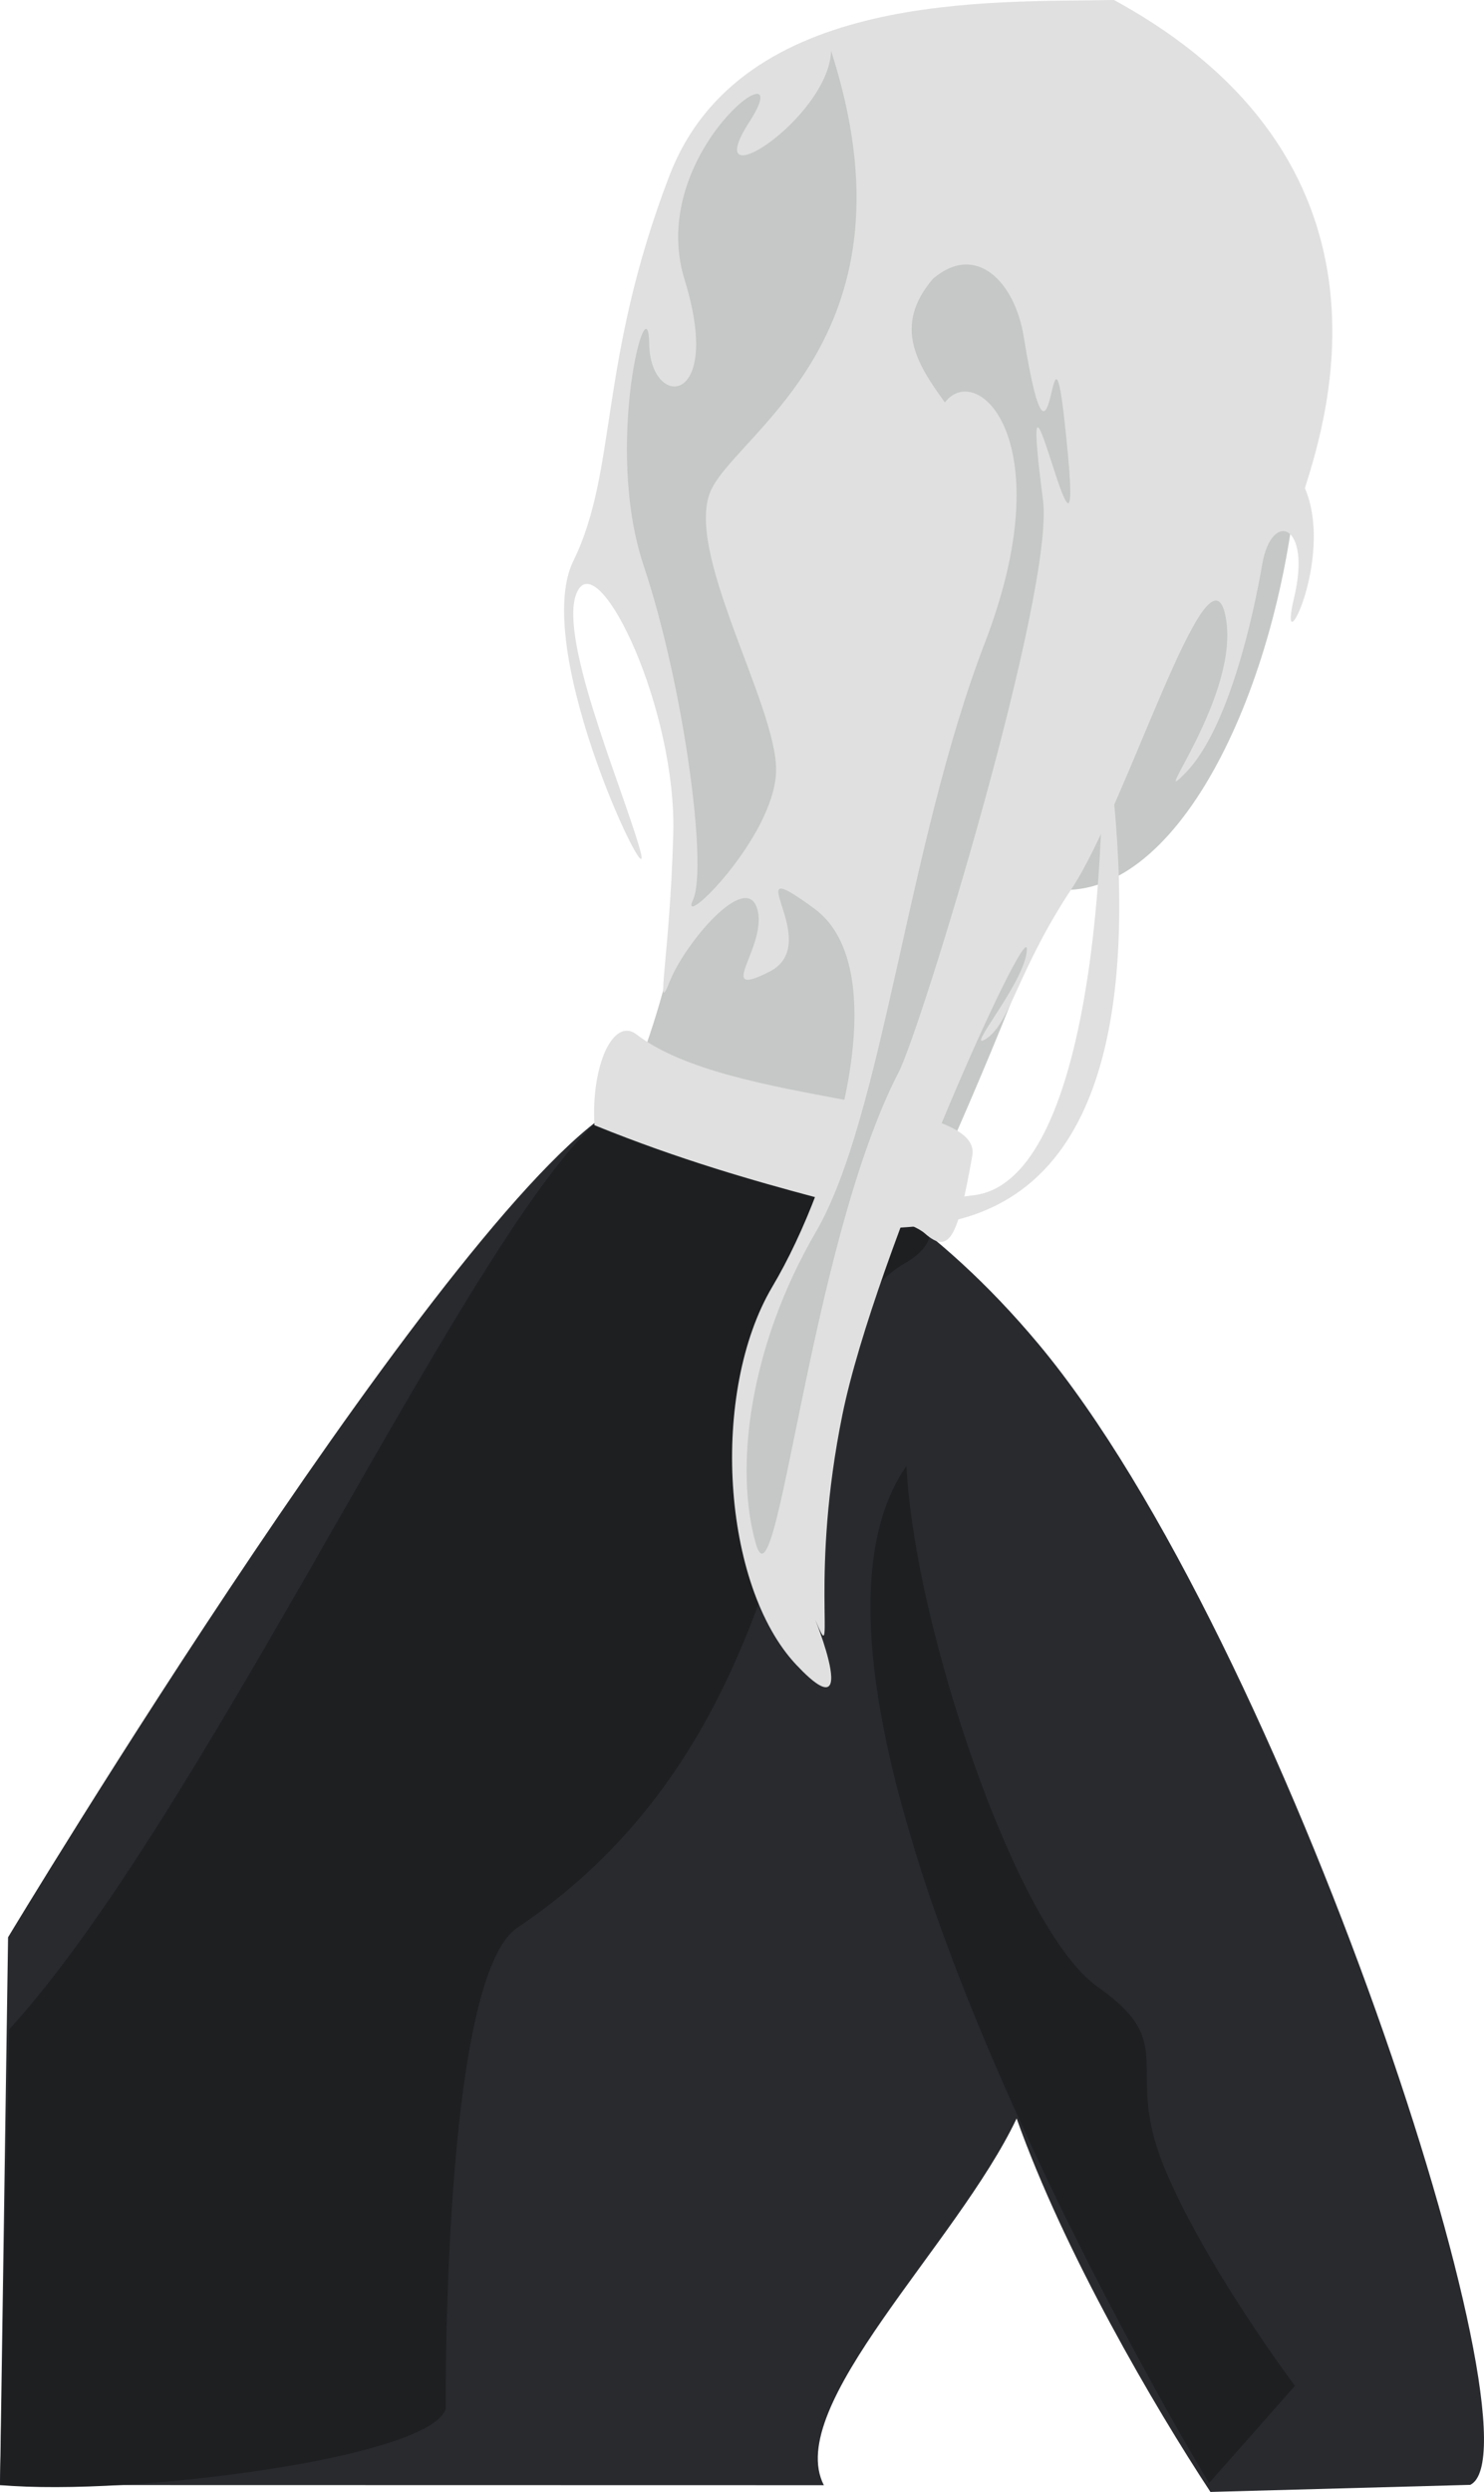 <?xml version="1.0" encoding="UTF-8" standalone="no"?>
<svg
   xmlns:dc="http://purl.org/dc/elements/1.1/"
   xmlns:cc="http://creativecommons.org/ns#"
   xmlns:rdf="http://www.w3.org/1999/02/22-rdf-syntax-ns#"
   xmlns:svg="http://www.w3.org/2000/svg"
   xmlns="http://www.w3.org/2000/svg"
   xmlns:sodipodi="http://sodipodi.sourceforge.net/DTD/sodipodi-0.dtd"
   xmlns:inkscape="http://www.inkscape.org/namespaces/inkscape"
   width="124.331mm"
   height="208.673mm"
   viewBox="0 0 124.331 208.673"
   version="1.1"
   id="svg2844"
   inkscape:version="1.0.2 (e86c870879, 2021-01-15)"
   sodipodi:docname="snake-leaning-in-on-leaner-2.svg">
  <defs
     id="defs2838">
    <inkscape:path-effect
       effect="bspline"
       id="path-effect4789"
       is_visible="true"
       lpeversion="1"
       weight="33.333"
       steps="2"
       helper_size="0"
       apply_no_weight="true"
       apply_with_weight="true"
       only_selected="false" />
    <inkscape:path-effect
       effect="bspline"
       id="path-effect4785"
       is_visible="true"
       lpeversion="1"
       weight="33.333"
       steps="2"
       helper_size="0"
       apply_no_weight="true"
       apply_with_weight="true"
       only_selected="false" />
    <inkscape:path-effect
       effect="bspline"
       id="path-effect4777"
       is_visible="true"
       lpeversion="1"
       weight="33.333"
       steps="2"
       helper_size="0"
       apply_no_weight="true"
       apply_with_weight="true"
       only_selected="false" />
    <inkscape:path-effect
       effect="bspline"
       id="path-effect4773"
       is_visible="true"
       lpeversion="1"
       weight="33.333"
       steps="2"
       helper_size="0"
       apply_no_weight="true"
       apply_with_weight="true"
       only_selected="false" />
    <inkscape:path-effect
       effect="bspline"
       id="path-effect4769"
       is_visible="true"
       lpeversion="1"
       weight="33.333"
       steps="2"
       helper_size="0"
       apply_no_weight="true"
       apply_with_weight="true"
       only_selected="false" />
    <inkscape:path-effect
       effect="bspline"
       id="path-effect4761"
       is_visible="true"
       lpeversion="1"
       weight="33.333"
       steps="2"
       helper_size="0"
       apply_no_weight="true"
       apply_with_weight="true"
       only_selected="false" />
    <pattern
       id="Voronoi8505"
       width="68.616"
       height="49.662"
       patternUnits="userSpaceOnUse"
       patternTransform="translate(36.575, 116.132)">
      <path
         d="M 15.067,0.000 15.091,0.450 M 41.762,0.000 44.915,2.527 M 44.915,2.527 47.906,0.000 M 49.437,2.107 49.839,0.000 M 22.401,0.000 24.379,2.059 M 58.549,1.539 58.650,0.000 M 58.313,2.498 58.549,1.539 M 52.637,0.000 53.426,4.064 M 58.549,1.539 62.969,4.709 M 62.190,0.000 62.969,4.709 M 20.542,3.382 22.380,0.000 M 53.426,4.064 56.632,4.327 M 56.632,4.327 58.313,2.498 M 31.428,2.417 32.081,0.000 M 13.377,4.395 15.091,0.450 M 20.542,3.382 23.404,6.046 M 23.404,6.046 24.379,2.059 M 13.377,4.395 14.251,5.089 M 49.437,2.107 50.631,5.317 M 14.251,5.089 16.574,5.428 M 24.379,2.059 27.346,4.677 M 27.346,4.677 31.428,2.417 M 50.631,5.317 52.211,5.705 M 52.211,5.705 53.426,4.064 M 58.313,2.498 60.363,6.121 M 60.363,6.121 63.514,5.572 M 62.969,4.709 63.514,5.572 M 40.964,5.389 41.044,0.000 M 16.574,5.428 18.760,4.927 M 15.091,0.450 18.760,4.927 M 18.760,4.927 18.887,4.950 M 18.887,4.950 20.542,3.382 M 56.414,6.501 56.632,4.327 M 44.915,2.527 45.535,5.357 M 45.535,5.357 49.437,2.107 M 27.142,5.362 27.346,4.677 M 31.428,2.417 33.167,5.590 M 23.404,6.046 24.021,6.874 M 7.702,3.748 7.859,0.000 M 7.702,3.748 9.313,4.685 M 9.313,4.685 13.377,4.395 M 24.021,6.874 24.139,6.908 M 24.139,6.908 27.142,5.362 M 59.831,7.323 60.363,6.121 M 13.938,7.958 14.251,5.089 M 40.964,5.389 43.354,6.377 M 56.414,6.501 59.029,7.679 M 59.029,7.679 59.831,7.323 M 63.514,5.572 65.026,6.086 M 65.026,6.086 67.464,5.176 M 65.036,0.000 67.464,5.176 M 52.211,5.705 53.044,7.461 M 43.354,6.377 45.353,6.232 M 45.353,6.232 45.535,5.357 M 13.938,7.958 15.593,8.619 M 15.593,8.619 16.574,5.428 M 36.987,0.000 37.679,6.727 M 37.679,6.727 40.964,5.389 M 53.044,7.461 54.744,8.158 M 54.744,8.158 56.414,6.501 M 29.642,8.734 33.167,5.590 M 15.593,8.619 15.973,9.160 M 45.353,6.232 46.637,7.563 M 46.637,7.563 46.988,7.728 M 46.988,7.728 50.631,5.317 M 18.887,4.950 19.785,8.276 M 19.785,8.276 24.021,6.874 M 27.142,5.362 28.339,8.725 M 28.339,8.725 29.642,8.734 M 46.988,7.728 47.480,8.431 M 3.927,6.588 7.702,3.748 M 19.733,8.646 19.785,8.276 M 19.733,8.646 24.436,9.939 M 24.139,6.908 24.436,9.939 M 50.455,9.886 53.044,7.461 M 9.313,4.685 11.385,9.452 M 11.385,9.452 13.938,7.958 M 3.927,6.588 4.115,7.938 M 47.480,8.431 49.583,9.891 M 49.583,9.891 50.455,9.886 M 36.503,8.036 37.679,6.727 M 15.973,9.160 19.349,9.456 M 19.349,9.456 19.733,8.646 M 33.167,5.590 36.234,8.105 M 36.234,8.105 36.503,8.036 M 41.525,10.490 43.354,6.377 M 36.503,8.036 39.441,10.276 M 39.441,10.276 41.525,10.490 M 63.031,10.027 65.026,6.086 M 54.744,8.158 55.495,10.270 M 53.952,11.318 55.495,10.270 M 59.831,7.323 62.649,10.392 M 62.649,10.392 63.031,10.027 M 50.455,9.886 52.311,11.613 M 52.311,11.613 53.952,11.318 M 52.245,11.852 52.311,11.613 M 27.205,10.701 28.339,8.725 M 29.642,8.734 32.710,10.957 M 4.115,7.938 10.263,11.062 M 10.263,11.062 11.276,10.645 M 11.276,10.645 11.385,9.452 M 32.710,10.957 34.867,10.360 M 34.867,10.360 36.234,8.105 M 62.430,11.005 62.649,10.392 M 34.867,10.360 35.012,10.907 M 55.495,10.270 57.553,11.369 M 57.553,11.369 59.029,7.679 M 61.849,11.547 62.430,11.005 M 41.525,10.490 43.111,12.002 M 43.111,12.002 46.637,7.563 M 48.943,13.084 49.583,9.891 M 57.553,11.369 57.895,11.849 M 24.436,9.939 25.537,11.682 M 25.537,11.682 27.205,10.701 M 27.205,10.701 30.894,12.945 M 30.894,12.945 32.710,10.957 M 46.070,13.195 47.480,8.431 M 46.070,13.195 46.904,13.496 M 46.904,13.496 48.943,13.084 M 57.895,11.849 59.578,12.551 M 59.578,12.551 61.849,11.547 M 39.141,13.857 39.441,10.276 M 39.141,13.857 43.411,13.019 M 43.111,12.002 43.411,13.019 M 11.276,10.645 13.713,12.660 M 13.713,12.660 15.973,9.160 M 3.579,12.040 4.115,7.938 M 61.849,11.547 63.358,14.807 M 52.245,11.852 54.321,14.451 M 53.952,11.318 54.321,14.451 M 54.321,14.451 54.327,14.479 M 25.041,12.756 25.537,11.682 M 24.981,12.809 25.041,12.756 M 62.430,11.005 66.603,13.783 M 54.327,14.479 55.572,14.664 M 55.572,14.664 57.895,11.849 M 22.482,13.470 24.981,12.809 M 43.411,13.019 43.870,13.615 M 43.870,13.615 46.070,13.195 M 19.349,9.456 19.595,12.984 M 19.595,12.984 19.613,13.002 M 19.613,13.002 22.482,13.470 M 35.012,10.907 38.521,14.673 M 38.521,14.673 39.141,13.857 M 13.713,12.660 14.192,13.565 M 14.192,13.565 19.595,12.984 M 46.904,13.496 47.562,15.918 M 46.339,16.355 47.562,15.918 M 59.578,12.551 59.830,14.990 M 59.830,14.990 63.358,14.807 M 48.943,13.084 51.036,14.948 M 51.036,14.948 52.245,11.852 M 13.984,14.246 14.192,13.565 M 24.981,12.809 25.575,16.275 M 63.358,14.807 64.251,15.843 M 64.251,15.843 65.073,15.801 M 65.073,15.801 66.603,13.783 M 30.711,15.296 30.894,12.945 M 46.339,16.355 46.521,17.627 M 45.106,17.498 46.521,17.627 M 43.547,15.729 43.870,13.615 M 43.547,15.729 46.339,16.355 M 66.603,13.783 68.616,13.012 M 63.031,10.027 68.616,10.887 M 25.041,12.756 29.994,15.750 M 29.994,15.750 30.711,15.296 M 51.036,14.948 51.304,15.756 M 51.304,15.756 54.327,14.479 M 45.106,17.498 45.672,18.392 M 19.122,16.723 19.613,13.002 M 62.423,17.129 64.251,15.843 M 59.771,16.385 59.830,14.990 M 59.771,16.385 62.423,17.129 M 43.282,16.226 43.547,15.729 M 43.282,16.226 45.106,17.498 M 3.579,12.040 6.642,15.005 M 6.642,15.005 10.263,11.062 M 16.153,17.434 19.122,16.723 M 65.073,15.801 65.915,17.442 M 38.316,16.258 38.521,14.673 M 30.711,15.296 34.316,16.436 M 34.316,16.436 35.012,10.907 M 51.175,16.346 51.304,15.756 M 38.316,16.258 38.955,16.687 M 13.984,14.246 14.948,17.334 M 14.948,17.334 16.153,17.434 M 45.672,18.392 47.223,18.544 M 46.521,17.627 47.223,18.544 M 25.575,16.275 29.033,17.582 M 29.033,17.582 29.994,15.750 M 47.562,15.918 50.032,17.439 M 50.032,17.439 51.175,16.346 M 34.316,16.436 35.035,17.214 M 35.035,17.214 38.316,16.258 M 51.175,16.346 54.916,18.590 M 54.916,18.590 56.871,18.101 M 55.572,14.664 56.871,18.101 M 54.421,19.466 54.916,18.590 M 47.223,18.544 48.065,19.088 M 14.214,19.003 14.948,17.334 M 14.214,19.003 18.046,19.980 M 16.153,17.434 18.046,19.980 M 38.955,16.687 41.616,18.054 M 41.616,18.054 43.282,16.226 M 56.871,18.101 57.817,18.401 M 57.817,18.401 59.771,16.385 M 48.065,19.088 49.455,18.928 M 49.455,18.928 50.032,17.439 M 13.773,19.651 14.214,19.003 M 23.665,19.335 25.575,16.275 M 37.600,20.966 38.955,16.687 M 57.817,18.401 58.357,19.708 M 22.482,13.470 22.877,19.411 M 22.877,19.411 23.665,19.335 M 6.642,15.005 7.355,17.753 M 7.355,17.753 13.984,14.246 M 34.543,19.598 35.035,17.214 M 7.331,17.937 7.355,17.753 M 7.331,17.937 13.773,19.651 M 52.127,21.272 54.421,19.466 M 34.543,19.598 36.883,21.252 M 36.883,21.252 37.600,20.966 M 0.000,13.557 3.579,12.040 M 28.864,19.993 29.033,17.582 M 23.665,19.335 26.766,20.545 M 26.766,20.545 28.864,19.993 M 44.988,21.230 48.065,19.088 M 37.600,20.966 41.993,20.215 M 41.616,18.054 41.993,20.215 M 43.561,20.956 45.672,18.392 M 13.773,19.651 14.104,21.388 M 0.000,17.121 6.692,19.031 M 6.692,19.031 7.331,17.937 M 41.993,20.215 42.143,20.475 M 42.143,20.475 43.561,20.956 M 43.561,20.956 44.259,21.306 M 44.259,21.306 44.988,21.230 M 49.455,18.928 50.382,21.243 M 50.382,21.243 52.127,21.272 M 32.690,21.080 34.543,19.598 M 19.122,16.723 21.129,20.336 M 21.129,20.336 22.877,19.411 M 32.690,21.080 34.319,23.413 M 54.421,19.466 55.372,22.953 M 55.372,22.953 57.004,22.704 M 57.004,22.704 58.357,19.708 M 34.319,23.413 35.600,23.843 M 28.864,19.993 30.903,21.552 M 30.903,21.552 32.690,21.080 M 62.423,17.129 63.374,21.518 M 63.374,21.518 65.915,17.442 M 67.464,5.176 68.616,5.519 M 65.915,17.442 68.616,18.558 M 52.127,21.272 54.566,23.415 M 54.566,23.415 55.372,22.953 M 40.927,23.252 42.143,20.475 M 18.046,19.980 20.382,21.675 M 20.382,21.675 21.129,20.336 M 63.317,21.966 63.374,21.518 M 63.317,21.966 68.616,20.588 M 25.841,23.919 26.766,20.545 M 36.883,21.252 37.383,23.790 M 37.383,23.790 40.927,23.252 M 25.841,23.919 25.880,24.019 M 58.357,19.708 63.216,22.107 M 63.216,22.107 63.317,21.966 M 35.600,23.843 37.326,23.885 M 37.326,23.885 37.383,23.790 M 44.259,21.306 44.957,24.657 M 63.198,22.581 63.216,22.107 M 25.880,24.019 30.484,23.984 M 30.484,23.984 30.903,21.552 M 20.150,22.498 20.382,21.675 M 20.150,22.498 25.841,23.919 M 44.988,21.230 49.360,23.783 M 49.360,23.783 50.382,21.243 M 37.303,25.045 37.326,23.885 M 30.484,23.984 30.526,24.349 M 53.941,24.976 54.566,23.415 M 52.988,25.251 53.941,24.976 M 43.962,25.565 44.957,24.657 M 37.303,25.045 38.207,25.977 M 38.207,25.977 41.508,25.395 M 40.927,23.252 41.508,25.395 M 25.839,25.879 25.880,24.019 M 49.360,23.783 49.367,25.002 M 49.367,25.002 52.988,25.251 M 0.000,19.633 6.087,22.928 M 6.087,22.928 6.692,19.031 M 14.104,21.388 19.250,23.939 M 19.250,23.939 20.150,22.498 M 25.839,25.879 26.200,26.502 M 26.200,26.502 30.526,24.349 M 38.207,25.977 38.575,27.558 M 26.200,26.502 26.240,26.743 M 19.224,24.351 19.250,23.939 M 44.957,24.657 48.962,25.644 M 48.962,25.644 49.367,25.002 M 41.508,25.395 42.311,26.578 M 42.311,26.578 43.962,25.565 M 35.023,27.162 37.303,25.045 M 48.905,26.204 48.962,25.644 M 43.962,25.565 46.667,27.844 M 46.667,27.844 48.905,26.204 M 6.087,22.928 6.087,23.837 M 33.597,27.186 35.600,23.843 M 33.597,27.186 35.023,27.162 M 38.575,27.558 42.259,27.225 M 42.259,27.225 42.311,26.578 M 11.710,26.466 19.224,24.351 M 11.710,26.466 14.056,28.241 M 14.056,28.241 14.287,28.599 M 14.056,28.241 19.618,25.815 M 19.224,24.351 19.618,25.815 M 19.618,25.815 19.631,25.846 M 19.631,25.846 25.839,25.879 M 33.137,27.249 34.319,23.413 M 33.137,27.249 33.597,27.186 M 30.526,24.349 31.803,27.252 M 9.743,25.826 14.104,21.388 M 9.743,25.826 10.180,26.126 M 10.180,26.126 11.710,26.466 M 61.443,26.528 63.198,22.581 M 27.939,28.611 31.803,27.252 M 31.803,27.252 32.349,27.569 M 32.349,27.569 33.137,27.249 M 35.023,27.162 37.625,29.222 M 37.625,29.222 38.575,27.558 M 57.004,22.704 60.015,27.019 M 60.015,27.019 61.443,26.528 M 26.240,26.743 27.071,28.757 M 27.071,28.757 27.939,28.611 M 6.087,23.837 6.713,25.346 M 6.713,25.346 9.743,25.826 M 32.349,27.569 32.578,29.322 M 53.941,24.976 57.199,28.485 M 52.772,29.715 52.988,25.251 M 52.772,29.715 57.199,28.485 M 14.287,28.599 15.865,30.276 M 15.865,30.276 19.970,28.339 M 19.631,25.846 19.970,28.339 M 58.683,28.304 60.015,27.019 M 20.529,28.829 26.240,26.743 M 48.905,26.204 50.659,29.678 M 19.970,28.339 20.252,28.729 M 20.252,28.729 20.529,28.829 M 50.659,29.678 52.271,30.011 M 52.271,30.011 52.772,29.715 M 57.199,28.485 58.072,28.664 M 58.072,28.664 58.683,28.304 M 37.625,29.222 37.874,30.401 M 58.683,28.304 61.848,32.235 M 42.259,27.225 43.032,29.957 M 27.939,28.611 30.848,31.744 M 30.848,31.744 32.578,29.322 M 4.996,28.427 6.713,25.346 M 32.578,29.322 34.951,31.580 M 34.951,31.580 37.874,30.401 M 61.443,26.528 66.101,29.714 M 15.221,31.794 15.865,30.276 M 12.343,31.847 14.287,28.599 M 43.032,29.957 44.149,30.499 M 44.149,30.499 46.667,27.844 M 10.180,26.126 12.022,31.866 M 12.022,31.866 12.343,31.847 M 12.343,31.847 14.925,32.026 M 14.925,32.026 15.221,31.794 M 4.996,28.427 7.082,31.493 M 39.751,31.399 43.032,29.957 M 37.874,30.401 39.458,31.434 M 39.458,31.434 39.751,31.399 M 20.529,28.829 25.062,31.213 M 7.082,31.493 10.913,32.552 M 52.271,30.011 53.077,32.553 M 10.913,32.552 11.697,32.275 M 11.697,32.275 12.022,31.866 M 14.925,32.026 14.969,33.004 M 30.536,32.471 30.848,31.744 M 25.062,31.213 25.779,31.206 M 25.779,31.206 27.071,28.757 M 61.848,32.235 65.242,31.551 M 65.242,31.551 66.101,29.714 M 19.651,32.567 20.252,28.729 M 30.536,32.471 32.469,33.529 M 10.168,33.891 10.913,32.552 M 53.077,32.553 57.581,32.461 M 57.581,32.461 58.072,28.664 M 14.969,33.004 15.432,34.272 M 38.565,33.706 39.458,31.434 M 52.806,33.675 53.077,32.553 M 15.221,31.794 18.726,33.501 M 18.726,33.501 19.651,32.567 M 39.751,31.399 41.572,34.580 M 15.079,34.982 15.432,34.272 M 41.572,34.580 45.493,32.419 M 44.149,30.499 45.493,32.419 M 65.140,33.584 65.242,31.551 M 47.682,32.779 50.659,29.678 M 47.682,32.779 52.806,33.675 M 19.651,32.567 22.426,34.263 M 22.426,34.263 25.062,31.213 M 66.101,29.714 68.616,29.119 M 63.198,22.581 68.616,25.311 M 65.140,33.584 65.433,33.943 M 32.469,33.529 34.540,33.843 M 34.540,33.843 34.951,31.580 M 47.084,33.184 47.682,32.779 M 11.697,32.275 12.660,35.307 M 12.660,35.307 14.969,33.004 M 45.493,32.419 46.235,33.084 M 46.235,33.084 47.084,33.184 M 52.806,33.675 52.948,34.856 M 12.913,35.649 15.079,34.982 M 15.432,34.272 18.288,35.125 M 18.288,35.125 18.726,33.501 M 25.779,31.206 27.902,33.958 M 27.902,33.958 30.536,32.471 M 12.660,35.307 12.664,35.667 M 12.664,35.667 12.913,35.649 M 65.433,33.943 66.365,36.122 M 7.082,31.493 7.516,35.408 M 52.948,34.856 58.083,34.594 M 57.581,32.461 58.083,34.594 M 12.913,35.649 15.679,36.695 M 15.079,34.982 15.679,36.695 M 10.168,33.891 12.388,36.098 M 12.388,36.098 12.664,35.667 M 22.426,34.263 22.564,35.986 M 66.365,36.122 68.616,35.457 M 65.433,33.943 68.616,34.317 M 7.516,35.408 8.420,35.981 M 8.420,35.981 10.168,33.891 M 4.428,36.121 7.516,35.408 M 38.565,33.706 40.955,36.557 M 40.955,36.557 41.040,36.549 M 41.040,36.549 41.572,34.580 M 27.885,35.349 27.902,33.958 M 40.095,37.081 40.955,36.557 M 44.386,36.663 46.235,33.084 M 1.480,34.942 4.428,36.121 M 0.000,31.559 4.996,28.427 M 0.000,33.472 1.480,34.942 M 22.564,35.986 26.921,36.097 M 26.921,36.097 27.885,35.349 M 34.540,33.843 35.501,35.932 M 35.501,35.932 38.565,33.706 M 41.040,36.549 42.161,37.090 M 42.161,37.090 44.386,36.663 M 44.386,36.663 44.861,37.484 M 8.420,35.981 8.973,36.826 M 35.474,36.186 35.501,35.932 M 44.848,38.099 44.861,37.484 M 37.692,37.508 40.095,37.081 M 35.474,36.186 37.168,37.376 M 37.168,37.376 37.692,37.508 M 1.480,34.942 1.943,38.282 M 58.083,34.594 59.014,35.990 M 26.164,38.109 26.921,36.097 M 66.121,37.966 66.365,36.122 M 37.692,37.508 38.685,39.486 M 59.014,35.990 59.681,36.277 M 59.681,36.277 61.848,32.235 M 27.885,35.349 30.553,37.453 M 30.553,37.453 32.469,33.529 M 8.973,36.826 11.530,37.813 M 11.530,37.813 12.388,36.098 M 26.164,38.109 26.791,39.746 M 59.681,36.277 60.502,36.954 M 60.502,36.954 65.140,33.584 M 42.143,39.623 42.161,37.090 M 40.095,37.081 40.104,40.001 M 40.104,40.001 42.143,39.623 M 66.121,37.966 66.792,38.791 M 38.685,39.486 39.923,40.169 M 39.923,40.169 40.104,40.001 M 60.502,36.954 60.803,37.563 M 60.803,37.563 66.121,37.966 M 26.791,39.746 28.647,40.419 M 39.834,40.773 39.923,40.169 M 22.949,39.790 26.164,38.109 M 37.280,41.037 38.685,39.486 M 36.789,40.958 37.168,37.376 M 36.789,40.958 37.280,41.037 M 44.848,38.099 46.281,40.824 M 18.288,35.125 18.801,38.606 M 46.281,40.824 50.035,39.087 M 44.861,37.484 50.035,39.087 M 42.143,39.623 43.195,40.926 M 43.195,40.926 44.848,38.099 M 18.801,38.606 20.321,38.847 M 20.321,38.847 22.564,35.986 M 20.321,38.847 20.361,38.885 M 20.361,38.885 22.949,39.790 M 30.553,37.453 32.006,39.032 M 32.006,39.032 35.474,36.186 M 15.679,36.695 17.486,39.184 M 17.486,39.184 18.801,38.606 M 47.084,33.184 51.152,38.741 M 51.152,38.741 52.948,34.856 M 50.035,39.087 51.173,38.898 M 51.152,38.741 51.173,38.898 M 37.280,41.037 39.161,42.152 M 39.161,42.152 39.834,40.773 M 31.933,40.198 32.006,39.032 M 45.247,42.020 46.281,40.824 M 28.647,40.419 30.926,40.902 M 30.926,40.902 31.933,40.198 M 4.428,36.121 5.913,41.157 M 5.913,41.157 8.973,36.826 M 39.834,40.773 43.520,41.991 M 43.195,40.926 43.520,41.991 M 22.949,39.790 25.105,42.382 M 25.105,42.382 26.791,39.746 M 25.105,42.382 25.132,42.478 M 25.132,42.478 28.647,40.419 M 52.489,40.143 59.014,35.990 M 51.173,38.898 52.154,40.063 M 52.154,40.063 52.489,40.143 M 0.000,40.053 1.943,38.282 M 29.607,42.793 30.926,40.902 M 31.933,40.198 34.062,42.125 M 34.062,42.125 36.789,40.958 M 20.361,38.885 21.130,43.654 M 21.130,43.654 22.641,44.029 M 45.247,42.020 50.342,42.972 M 39.161,42.152 39.516,43.534 M 50.342,42.972 50.551,42.944 M 50.551,42.944 52.154,40.063 M 5.757,41.989 5.913,41.157 M 39.259,43.756 39.516,43.534 M 60.803,37.563 60.872,42.147 M 60.872,42.147 66.792,38.791 M 43.520,41.991 44.035,43.066 M 44.035,43.066 45.247,42.020 M 34.062,42.125 34.571,43.625 M 34.571,43.625 39.259,43.756 M 22.641,44.029 25.358,43.696 M 25.132,42.478 25.358,43.696 M 0.000,42.077 4.142,42.785 M 1.943,38.282 4.142,42.785 M 60.827,42.577 60.872,42.147 M 60.827,42.577 66.029,43.272 M 4.142,42.785 4.196,42.815 M 4.196,42.815 5.757,41.989 M 25.358,43.696 25.738,44.079 M 25.738,44.079 29.607,42.793 M 66.029,43.272 68.616,42.315 M 66.792,38.791 68.616,40.285 M 50.348,45.001 50.551,42.944 M 50.348,45.001 51.703,45.822 M 11.530,37.813 13.857,42.051 M 13.857,42.051 17.486,39.184 M 34.418,45.201 34.571,43.625 M 39.516,43.534 43.824,44.189 M 43.824,44.189 44.035,43.066 M 25.738,44.079 25.846,45.322 M 31.826,46.361 34.418,45.201 M 29.607,42.793 30.579,46.294 M 30.579,46.294 31.826,46.361 M 43.824,44.189 44.005,44.619 M 44.005,44.619 50.342,42.972 M 44.005,44.619 44.041,44.824 M 38.279,46.987 39.259,43.756 M 38.279,46.987 44.041,44.824 M 51.703,45.822 52.698,47.897 M 22.672,47.568 25.846,45.322 M 22.185,47.683 22.641,44.029 M 22.185,47.683 22.672,47.568 M 5.757,41.989 13.261,43.910 M 13.261,43.910 13.857,42.051 M 52.489,40.143 58.482,45.265 M 58.482,45.265 60.827,42.577 M 51.703,45.822 58.478,45.343 M 58.478,45.343 58.482,45.265 M 3.558,47.091 4.196,42.815 M 25.846,45.322 27.962,48.674 M 27.962,48.674 30.579,46.294 M 34.418,45.201 37.195,49.176 M 37.195,49.176 38.279,46.987 M 52.698,47.897 58.665,47.856 M 58.478,45.343 58.665,47.856 M 22.672,47.568 26.330,49.662 M 27.894,49.662 27.962,48.674 M 3.558,47.091 14.260,48.052 M 13.261,43.910 14.260,48.052 M 14.260,48.052 14.973,49.426 M 14.973,49.426 21.130,43.654 M 44.041,44.824 45.366,49.662 M 46.826,49.662 50.348,45.001 M 14.973,49.426 15.031,49.662 M 18.752,49.662 22.185,47.683 M 50.110,49.662 52.698,47.897 M 0.000,23.274 6.087,23.837 M 58.665,47.856 59.251,49.662 M 64.880,49.662 66.029,43.272 M 37.195,49.176 37.277,49.662 M 31.826,46.361 32.804,49.662 M 0.000,5.235 3.927,6.588 M 1.855,49.662 3.558,47.091 "
         style="stroke:#000000;stroke-width:0.265"
         id="path3224" />
    </pattern>
    <pattern
       id="Voronoi8505-9"
       width="68.616"
       height="49.662"
       patternUnits="userSpaceOnUse"
       patternTransform="translate(36.575, 116.132)">
      <path
         d="M 15.067,0.000 15.091,0.450 M 41.762,0.000 44.915,2.527 M 44.915,2.527 47.906,0.000 M 49.437,2.107 49.839,0.000 M 22.401,0.000 24.379,2.059 M 58.549,1.539 58.650,0.000 M 58.313,2.498 58.549,1.539 M 52.637,0.000 53.426,4.064 M 58.549,1.539 62.969,4.709 M 62.190,0.000 62.969,4.709 M 20.542,3.382 22.380,0.000 M 53.426,4.064 56.632,4.327 M 56.632,4.327 58.313,2.498 M 31.428,2.417 32.081,0.000 M 13.377,4.395 15.091,0.450 M 20.542,3.382 23.404,6.046 M 23.404,6.046 24.379,2.059 M 13.377,4.395 14.251,5.089 M 49.437,2.107 50.631,5.317 M 14.251,5.089 16.574,5.428 M 24.379,2.059 27.346,4.677 M 27.346,4.677 31.428,2.417 M 50.631,5.317 52.211,5.705 M 52.211,5.705 53.426,4.064 M 58.313,2.498 60.363,6.121 M 60.363,6.121 63.514,5.572 M 62.969,4.709 63.514,5.572 M 40.964,5.389 41.044,0.000 M 16.574,5.428 18.760,4.927 M 15.091,0.450 18.760,4.927 M 18.760,4.927 18.887,4.950 M 18.887,4.950 20.542,3.382 M 56.414,6.501 56.632,4.327 M 44.915,2.527 45.535,5.357 M 45.535,5.357 49.437,2.107 M 27.142,5.362 27.346,4.677 M 31.428,2.417 33.167,5.590 M 23.404,6.046 24.021,6.874 M 7.702,3.748 7.859,0.000 M 7.702,3.748 9.313,4.685 M 9.313,4.685 13.377,4.395 M 24.021,6.874 24.139,6.908 M 24.139,6.908 27.142,5.362 M 59.831,7.323 60.363,6.121 M 13.938,7.958 14.251,5.089 M 40.964,5.389 43.354,6.377 M 56.414,6.501 59.029,7.679 M 59.029,7.679 59.831,7.323 M 63.514,5.572 65.026,6.086 M 65.026,6.086 67.464,5.176 M 65.036,0.000 67.464,5.176 M 52.211,5.705 53.044,7.461 M 43.354,6.377 45.353,6.232 M 45.353,6.232 45.535,5.357 M 13.938,7.958 15.593,8.619 M 15.593,8.619 16.574,5.428 M 36.987,0.000 37.679,6.727 M 37.679,6.727 40.964,5.389 M 53.044,7.461 54.744,8.158 M 54.744,8.158 56.414,6.501 M 29.642,8.734 33.167,5.590 M 15.593,8.619 15.973,9.160 M 45.353,6.232 46.637,7.563 M 46.637,7.563 46.988,7.728 M 46.988,7.728 50.631,5.317 M 18.887,4.950 19.785,8.276 M 19.785,8.276 24.021,6.874 M 27.142,5.362 28.339,8.725 M 28.339,8.725 29.642,8.734 M 46.988,7.728 47.480,8.431 M 3.927,6.588 7.702,3.748 M 19.733,8.646 19.785,8.276 M 19.733,8.646 24.436,9.939 M 24.139,6.908 24.436,9.939 M 50.455,9.886 53.044,7.461 M 9.313,4.685 11.385,9.452 M 11.385,9.452 13.938,7.958 M 3.927,6.588 4.115,7.938 M 47.480,8.431 49.583,9.891 M 49.583,9.891 50.455,9.886 M 36.503,8.036 37.679,6.727 M 15.973,9.160 19.349,9.456 M 19.349,9.456 19.733,8.646 M 33.167,5.590 36.234,8.105 M 36.234,8.105 36.503,8.036 M 41.525,10.490 43.354,6.377 M 36.503,8.036 39.441,10.276 M 39.441,10.276 41.525,10.490 M 63.031,10.027 65.026,6.086 M 54.744,8.158 55.495,10.270 M 53.952,11.318 55.495,10.270 M 59.831,7.323 62.649,10.392 M 62.649,10.392 63.031,10.027 M 50.455,9.886 52.311,11.613 M 52.311,11.613 53.952,11.318 M 52.245,11.852 52.311,11.613 M 27.205,10.701 28.339,8.725 M 29.642,8.734 32.710,10.957 M 4.115,7.938 10.263,11.062 M 10.263,11.062 11.276,10.645 M 11.276,10.645 11.385,9.452 M 32.710,10.957 34.867,10.360 M 34.867,10.360 36.234,8.105 M 62.430,11.005 62.649,10.392 M 34.867,10.360 35.012,10.907 M 55.495,10.270 57.553,11.369 M 57.553,11.369 59.029,7.679 M 61.849,11.547 62.430,11.005 M 41.525,10.490 43.111,12.002 M 43.111,12.002 46.637,7.563 M 48.943,13.084 49.583,9.891 M 57.553,11.369 57.895,11.849 M 24.436,9.939 25.537,11.682 M 25.537,11.682 27.205,10.701 M 27.205,10.701 30.894,12.945 M 30.894,12.945 32.710,10.957 M 46.070,13.195 47.480,8.431 M 46.070,13.195 46.904,13.496 M 46.904,13.496 48.943,13.084 M 57.895,11.849 59.578,12.551 M 59.578,12.551 61.849,11.547 M 39.141,13.857 39.441,10.276 M 39.141,13.857 43.411,13.019 M 43.111,12.002 43.411,13.019 M 11.276,10.645 13.713,12.660 M 13.713,12.660 15.973,9.160 M 3.579,12.040 4.115,7.938 M 61.849,11.547 63.358,14.807 M 52.245,11.852 54.321,14.451 M 53.952,11.318 54.321,14.451 M 54.321,14.451 54.327,14.479 M 25.041,12.756 25.537,11.682 M 24.981,12.809 25.041,12.756 M 62.430,11.005 66.603,13.783 M 54.327,14.479 55.572,14.664 M 55.572,14.664 57.895,11.849 M 22.482,13.470 24.981,12.809 M 43.411,13.019 43.870,13.615 M 43.870,13.615 46.070,13.195 M 19.349,9.456 19.595,12.984 M 19.595,12.984 19.613,13.002 M 19.613,13.002 22.482,13.470 M 35.012,10.907 38.521,14.673 M 38.521,14.673 39.141,13.857 M 13.713,12.660 14.192,13.565 M 14.192,13.565 19.595,12.984 M 46.904,13.496 47.562,15.918 M 46.339,16.355 47.562,15.918 M 59.578,12.551 59.830,14.990 M 59.830,14.990 63.358,14.807 M 48.943,13.084 51.036,14.948 M 51.036,14.948 52.245,11.852 M 13.984,14.246 14.192,13.565 M 24.981,12.809 25.575,16.275 M 63.358,14.807 64.251,15.843 M 64.251,15.843 65.073,15.801 M 65.073,15.801 66.603,13.783 M 30.711,15.296 30.894,12.945 M 46.339,16.355 46.521,17.627 M 45.106,17.498 46.521,17.627 M 43.547,15.729 43.870,13.615 M 43.547,15.729 46.339,16.355 M 66.603,13.783 68.616,13.012 M 63.031,10.027 68.616,10.887 M 25.041,12.756 29.994,15.750 M 29.994,15.750 30.711,15.296 M 51.036,14.948 51.304,15.756 M 51.304,15.756 54.327,14.479 M 45.106,17.498 45.672,18.392 M 19.122,16.723 19.613,13.002 M 62.423,17.129 64.251,15.843 M 59.771,16.385 59.830,14.990 M 59.771,16.385 62.423,17.129 M 43.282,16.226 43.547,15.729 M 43.282,16.226 45.106,17.498 M 3.579,12.040 6.642,15.005 M 6.642,15.005 10.263,11.062 M 16.153,17.434 19.122,16.723 M 65.073,15.801 65.915,17.442 M 38.316,16.258 38.521,14.673 M 30.711,15.296 34.316,16.436 M 34.316,16.436 35.012,10.907 M 51.175,16.346 51.304,15.756 M 38.316,16.258 38.955,16.687 M 13.984,14.246 14.948,17.334 M 14.948,17.334 16.153,17.434 M 45.672,18.392 47.223,18.544 M 46.521,17.627 47.223,18.544 M 25.575,16.275 29.033,17.582 M 29.033,17.582 29.994,15.750 M 47.562,15.918 50.032,17.439 M 50.032,17.439 51.175,16.346 M 34.316,16.436 35.035,17.214 M 35.035,17.214 38.316,16.258 M 51.175,16.346 54.916,18.590 M 54.916,18.590 56.871,18.101 M 55.572,14.664 56.871,18.101 M 54.421,19.466 54.916,18.590 M 47.223,18.544 48.065,19.088 M 14.214,19.003 14.948,17.334 M 14.214,19.003 18.046,19.980 M 16.153,17.434 18.046,19.980 M 38.955,16.687 41.616,18.054 M 41.616,18.054 43.282,16.226 M 56.871,18.101 57.817,18.401 M 57.817,18.401 59.771,16.385 M 48.065,19.088 49.455,18.928 M 49.455,18.928 50.032,17.439 M 13.773,19.651 14.214,19.003 M 23.665,19.335 25.575,16.275 M 37.600,20.966 38.955,16.687 M 57.817,18.401 58.357,19.708 M 22.482,13.470 22.877,19.411 M 22.877,19.411 23.665,19.335 M 6.642,15.005 7.355,17.753 M 7.355,17.753 13.984,14.246 M 34.543,19.598 35.035,17.214 M 7.331,17.937 7.355,17.753 M 7.331,17.937 13.773,19.651 M 52.127,21.272 54.421,19.466 M 34.543,19.598 36.883,21.252 M 36.883,21.252 37.600,20.966 M 0.000,13.557 3.579,12.040 M 28.864,19.993 29.033,17.582 M 23.665,19.335 26.766,20.545 M 26.766,20.545 28.864,19.993 M 44.988,21.230 48.065,19.088 M 37.600,20.966 41.993,20.215 M 41.616,18.054 41.993,20.215 M 43.561,20.956 45.672,18.392 M 13.773,19.651 14.104,21.388 M 0.000,17.121 6.692,19.031 M 6.692,19.031 7.331,17.937 M 41.993,20.215 42.143,20.475 M 42.143,20.475 43.561,20.956 M 43.561,20.956 44.259,21.306 M 44.259,21.306 44.988,21.230 M 49.455,18.928 50.382,21.243 M 50.382,21.243 52.127,21.272 M 32.690,21.080 34.543,19.598 M 19.122,16.723 21.129,20.336 M 21.129,20.336 22.877,19.411 M 32.690,21.080 34.319,23.413 M 54.421,19.466 55.372,22.953 M 55.372,22.953 57.004,22.704 M 57.004,22.704 58.357,19.708 M 34.319,23.413 35.600,23.843 M 28.864,19.993 30.903,21.552 M 30.903,21.552 32.690,21.080 M 62.423,17.129 63.374,21.518 M 63.374,21.518 65.915,17.442 M 67.464,5.176 68.616,5.519 M 65.915,17.442 68.616,18.558 M 52.127,21.272 54.566,23.415 M 54.566,23.415 55.372,22.953 M 40.927,23.252 42.143,20.475 M 18.046,19.980 20.382,21.675 M 20.382,21.675 21.129,20.336 M 63.317,21.966 63.374,21.518 M 63.317,21.966 68.616,20.588 M 25.841,23.919 26.766,20.545 M 36.883,21.252 37.383,23.790 M 37.383,23.790 40.927,23.252 M 25.841,23.919 25.880,24.019 M 58.357,19.708 63.216,22.107 M 63.216,22.107 63.317,21.966 M 35.600,23.843 37.326,23.885 M 37.326,23.885 37.383,23.790 M 44.259,21.306 44.957,24.657 M 63.198,22.581 63.216,22.107 M 25.880,24.019 30.484,23.984 M 30.484,23.984 30.903,21.552 M 20.150,22.498 20.382,21.675 M 20.150,22.498 25.841,23.919 M 44.988,21.230 49.360,23.783 M 49.360,23.783 50.382,21.243 M 37.303,25.045 37.326,23.885 M 30.484,23.984 30.526,24.349 M 53.941,24.976 54.566,23.415 M 52.988,25.251 53.941,24.976 M 43.962,25.565 44.957,24.657 M 37.303,25.045 38.207,25.977 M 38.207,25.977 41.508,25.395 M 40.927,23.252 41.508,25.395 M 25.839,25.879 25.880,24.019 M 49.360,23.783 49.367,25.002 M 49.367,25.002 52.988,25.251 M 0.000,19.633 6.087,22.928 M 6.087,22.928 6.692,19.031 M 14.104,21.388 19.250,23.939 M 19.250,23.939 20.150,22.498 M 25.839,25.879 26.200,26.502 M 26.200,26.502 30.526,24.349 M 38.207,25.977 38.575,27.558 M 26.200,26.502 26.240,26.743 M 19.224,24.351 19.250,23.939 M 44.957,24.657 48.962,25.644 M 48.962,25.644 49.367,25.002 M 41.508,25.395 42.311,26.578 M 42.311,26.578 43.962,25.565 M 35.023,27.162 37.303,25.045 M 48.905,26.204 48.962,25.644 M 43.962,25.565 46.667,27.844 M 46.667,27.844 48.905,26.204 M 6.087,22.928 6.087,23.837 M 33.597,27.186 35.600,23.843 M 33.597,27.186 35.023,27.162 M 38.575,27.558 42.259,27.225 M 42.259,27.225 42.311,26.578 M 11.710,26.466 19.224,24.351 M 11.710,26.466 14.056,28.241 M 14.056,28.241 14.287,28.599 M 14.056,28.241 19.618,25.815 M 19.224,24.351 19.618,25.815 M 19.618,25.815 19.631,25.846 M 19.631,25.846 25.839,25.879 M 33.137,27.249 34.319,23.413 M 33.137,27.249 33.597,27.186 M 30.526,24.349 31.803,27.252 M 9.743,25.826 14.104,21.388 M 9.743,25.826 10.180,26.126 M 10.180,26.126 11.710,26.466 M 61.443,26.528 63.198,22.581 M 27.939,28.611 31.803,27.252 M 31.803,27.252 32.349,27.569 M 32.349,27.569 33.137,27.249 M 35.023,27.162 37.625,29.222 M 37.625,29.222 38.575,27.558 M 57.004,22.704 60.015,27.019 M 60.015,27.019 61.443,26.528 M 26.240,26.743 27.071,28.757 M 27.071,28.757 27.939,28.611 M 6.087,23.837 6.713,25.346 M 6.713,25.346 9.743,25.826 M 32.349,27.569 32.578,29.322 M 53.941,24.976 57.199,28.485 M 52.772,29.715 52.988,25.251 M 52.772,29.715 57.199,28.485 M 14.287,28.599 15.865,30.276 M 15.865,30.276 19.970,28.339 M 19.631,25.846 19.970,28.339 M 58.683,28.304 60.015,27.019 M 20.529,28.829 26.240,26.743 M 48.905,26.204 50.659,29.678 M 19.970,28.339 20.252,28.729 M 20.252,28.729 20.529,28.829 M 50.659,29.678 52.271,30.011 M 52.271,30.011 52.772,29.715 M 57.199,28.485 58.072,28.664 M 58.072,28.664 58.683,28.304 M 37.625,29.222 37.874,30.401 M 58.683,28.304 61.848,32.235 M 42.259,27.225 43.032,29.957 M 27.939,28.611 30.848,31.744 M 30.848,31.744 32.578,29.322 M 4.996,28.427 6.713,25.346 M 32.578,29.322 34.951,31.580 M 34.951,31.580 37.874,30.401 M 61.443,26.528 66.101,29.714 M 15.221,31.794 15.865,30.276 M 12.343,31.847 14.287,28.599 M 43.032,29.957 44.149,30.499 M 44.149,30.499 46.667,27.844 M 10.180,26.126 12.022,31.866 M 12.022,31.866 12.343,31.847 M 12.343,31.847 14.925,32.026 M 14.925,32.026 15.221,31.794 M 4.996,28.427 7.082,31.493 M 39.751,31.399 43.032,29.957 M 37.874,30.401 39.458,31.434 M 39.458,31.434 39.751,31.399 M 20.529,28.829 25.062,31.213 M 7.082,31.493 10.913,32.552 M 52.271,30.011 53.077,32.553 M 10.913,32.552 11.697,32.275 M 11.697,32.275 12.022,31.866 M 14.925,32.026 14.969,33.004 M 30.536,32.471 30.848,31.744 M 25.062,31.213 25.779,31.206 M 25.779,31.206 27.071,28.757 M 61.848,32.235 65.242,31.551 M 65.242,31.551 66.101,29.714 M 19.651,32.567 20.252,28.729 M 30.536,32.471 32.469,33.529 M 10.168,33.891 10.913,32.552 M 53.077,32.553 57.581,32.461 M 57.581,32.461 58.072,28.664 M 14.969,33.004 15.432,34.272 M 38.565,33.706 39.458,31.434 M 52.806,33.675 53.077,32.553 M 15.221,31.794 18.726,33.501 M 18.726,33.501 19.651,32.567 M 39.751,31.399 41.572,34.580 M 15.079,34.982 15.432,34.272 M 41.572,34.580 45.493,32.419 M 44.149,30.499 45.493,32.419 M 65.140,33.584 65.242,31.551 M 47.682,32.779 50.659,29.678 M 47.682,32.779 52.806,33.675 M 19.651,32.567 22.426,34.263 M 22.426,34.263 25.062,31.213 M 66.101,29.714 68.616,29.119 M 63.198,22.581 68.616,25.311 M 65.140,33.584 65.433,33.943 M 32.469,33.529 34.540,33.843 M 34.540,33.843 34.951,31.580 M 47.084,33.184 47.682,32.779 M 11.697,32.275 12.660,35.307 M 12.660,35.307 14.969,33.004 M 45.493,32.419 46.235,33.084 M 46.235,33.084 47.084,33.184 M 52.806,33.675 52.948,34.856 M 12.913,35.649 15.079,34.982 M 15.432,34.272 18.288,35.125 M 18.288,35.125 18.726,33.501 M 25.779,31.206 27.902,33.958 M 27.902,33.958 30.536,32.471 M 12.660,35.307 12.664,35.667 M 12.664,35.667 12.913,35.649 M 65.433,33.943 66.365,36.122 M 7.082,31.493 7.516,35.408 M 52.948,34.856 58.083,34.594 M 57.581,32.461 58.083,34.594 M 12.913,35.649 15.679,36.695 M 15.079,34.982 15.679,36.695 M 10.168,33.891 12.388,36.098 M 12.388,36.098 12.664,35.667 M 22.426,34.263 22.564,35.986 M 66.365,36.122 68.616,35.457 M 65.433,33.943 68.616,34.317 M 7.516,35.408 8.420,35.981 M 8.420,35.981 10.168,33.891 M 4.428,36.121 7.516,35.408 M 38.565,33.706 40.955,36.557 M 40.955,36.557 41.040,36.549 M 41.040,36.549 41.572,34.580 M 27.885,35.349 27.902,33.958 M 40.095,37.081 40.955,36.557 M 44.386,36.663 46.235,33.084 M 1.480,34.942 4.428,36.121 M 0.000,31.559 4.996,28.427 M 0.000,33.472 1.480,34.942 M 22.564,35.986 26.921,36.097 M 26.921,36.097 27.885,35.349 M 34.540,33.843 35.501,35.932 M 35.501,35.932 38.565,33.706 M 41.040,36.549 42.161,37.090 M 42.161,37.090 44.386,36.663 M 44.386,36.663 44.861,37.484 M 8.420,35.981 8.973,36.826 M 35.474,36.186 35.501,35.932 M 44.848,38.099 44.861,37.484 M 37.692,37.508 40.095,37.081 M 35.474,36.186 37.168,37.376 M 37.168,37.376 37.692,37.508 M 1.480,34.942 1.943,38.282 M 58.083,34.594 59.014,35.990 M 26.164,38.109 26.921,36.097 M 66.121,37.966 66.365,36.122 M 37.692,37.508 38.685,39.486 M 59.014,35.990 59.681,36.277 M 59.681,36.277 61.848,32.235 M 27.885,35.349 30.553,37.453 M 30.553,37.453 32.469,33.529 M 8.973,36.826 11.530,37.813 M 11.530,37.813 12.388,36.098 M 26.164,38.109 26.791,39.746 M 59.681,36.277 60.502,36.954 M 60.502,36.954 65.140,33.584 M 42.143,39.623 42.161,37.090 M 40.095,37.081 40.104,40.001 M 40.104,40.001 42.143,39.623 M 66.121,37.966 66.792,38.791 M 38.685,39.486 39.923,40.169 M 39.923,40.169 40.104,40.001 M 60.502,36.954 60.803,37.563 M 60.803,37.563 66.121,37.966 M 26.791,39.746 28.647,40.419 M 39.834,40.773 39.923,40.169 M 22.949,39.790 26.164,38.109 M 37.280,41.037 38.685,39.486 M 36.789,40.958 37.168,37.376 M 36.789,40.958 37.280,41.037 M 44.848,38.099 46.281,40.824 M 18.288,35.125 18.801,38.606 M 46.281,40.824 50.035,39.087 M 44.861,37.484 50.035,39.087 M 42.143,39.623 43.195,40.926 M 43.195,40.926 44.848,38.099 M 18.801,38.606 20.321,38.847 M 20.321,38.847 22.564,35.986 M 20.321,38.847 20.361,38.885 M 20.361,38.885 22.949,39.790 M 30.553,37.453 32.006,39.032 M 32.006,39.032 35.474,36.186 M 15.679,36.695 17.486,39.184 M 17.486,39.184 18.801,38.606 M 47.084,33.184 51.152,38.741 M 51.152,38.741 52.948,34.856 M 50.035,39.087 51.173,38.898 M 51.152,38.741 51.173,38.898 M 37.280,41.037 39.161,42.152 M 39.161,42.152 39.834,40.773 M 31.933,40.198 32.006,39.032 M 45.247,42.020 46.281,40.824 M 28.647,40.419 30.926,40.902 M 30.926,40.902 31.933,40.198 M 4.428,36.121 5.913,41.157 M 5.913,41.157 8.973,36.826 M 39.834,40.773 43.520,41.991 M 43.195,40.926 43.520,41.991 M 22.949,39.790 25.105,42.382 M 25.105,42.382 26.791,39.746 M 25.105,42.382 25.132,42.478 M 25.132,42.478 28.647,40.419 M 52.489,40.143 59.014,35.990 M 51.173,38.898 52.154,40.063 M 52.154,40.063 52.489,40.143 M 0.000,40.053 1.943,38.282 M 29.607,42.793 30.926,40.902 M 31.933,40.198 34.062,42.125 M 34.062,42.125 36.789,40.958 M 20.361,38.885 21.130,43.654 M 21.130,43.654 22.641,44.029 M 45.247,42.020 50.342,42.972 M 39.161,42.152 39.516,43.534 M 50.342,42.972 50.551,42.944 M 50.551,42.944 52.154,40.063 M 5.757,41.989 5.913,41.157 M 39.259,43.756 39.516,43.534 M 60.803,37.563 60.872,42.147 M 60.872,42.147 66.792,38.791 M 43.520,41.991 44.035,43.066 M 44.035,43.066 45.247,42.020 M 34.062,42.125 34.571,43.625 M 34.571,43.625 39.259,43.756 M 22.641,44.029 25.358,43.696 M 25.132,42.478 25.358,43.696 M 0.000,42.077 4.142,42.785 M 1.943,38.282 4.142,42.785 M 60.827,42.577 60.872,42.147 M 60.827,42.577 66.029,43.272 M 4.142,42.785 4.196,42.815 M 4.196,42.815 5.757,41.989 M 25.358,43.696 25.738,44.079 M 25.738,44.079 29.607,42.793 M 66.029,43.272 68.616,42.315 M 66.792,38.791 68.616,40.285 M 50.348,45.001 50.551,42.944 M 50.348,45.001 51.703,45.822 M 11.530,37.813 13.857,42.051 M 13.857,42.051 17.486,39.184 M 34.418,45.201 34.571,43.625 M 39.516,43.534 43.824,44.189 M 43.824,44.189 44.035,43.066 M 25.738,44.079 25.846,45.322 M 31.826,46.361 34.418,45.201 M 29.607,42.793 30.579,46.294 M 30.579,46.294 31.826,46.361 M 43.824,44.189 44.005,44.619 M 44.005,44.619 50.342,42.972 M 44.005,44.619 44.041,44.824 M 38.279,46.987 39.259,43.756 M 38.279,46.987 44.041,44.824 M 51.703,45.822 52.698,47.897 M 22.672,47.568 25.846,45.322 M 22.185,47.683 22.641,44.029 M 22.185,47.683 22.672,47.568 M 5.757,41.989 13.261,43.910 M 13.261,43.910 13.857,42.051 M 52.489,40.143 58.482,45.265 M 58.482,45.265 60.827,42.577 M 51.703,45.822 58.478,45.343 M 58.478,45.343 58.482,45.265 M 3.558,47.091 4.196,42.815 M 25.846,45.322 27.962,48.674 M 27.962,48.674 30.579,46.294 M 34.418,45.201 37.195,49.176 M 37.195,49.176 38.279,46.987 M 52.698,47.897 58.665,47.856 M 58.478,45.343 58.665,47.856 M 22.672,47.568 26.330,49.662 M 27.894,49.662 27.962,48.674 M 3.558,47.091 14.260,48.052 M 13.261,43.910 14.260,48.052 M 14.260,48.052 14.973,49.426 M 14.973,49.426 21.130,43.654 M 44.041,44.824 45.366,49.662 M 46.826,49.662 50.348,45.001 M 14.973,49.426 15.031,49.662 M 18.752,49.662 22.185,47.683 M 50.110,49.662 52.698,47.897 M 0.000,23.274 6.087,23.837 M 58.665,47.856 59.251,49.662 M 64.880,49.662 66.029,43.272 M 37.195,49.176 37.277,49.662 M 31.826,46.361 32.804,49.662 M 0.000,5.235 3.927,6.588 M 1.855,49.662 3.558,47.091 "
         style="stroke:#000000;stroke-width:0.265"
         id="path3224-6" />
    </pattern>
  </defs>
  <sodipodi:namedview
     id="base"
     pagecolor="#ffffff"
     bordercolor="#666666"
     borderopacity="1.0"
     inkscape:pageopacity="0.0"
     inkscape:pageshadow="2"
     inkscape:zoom="0.98994949"
     inkscape:cx="163.38927"
     inkscape:cy="363.31671"
     inkscape:document-units="mm"
     inkscape:current-layer="layer1-1"
     inkscape:document-rotation="0"
     showgrid="false"
     inkscape:snap-nodes="true"
     inkscape:window-width="1278"
     inkscape:window-height="1415"
     inkscape:window-x="1280"
     inkscape:window-y="0"
     inkscape:window-maximized="0"
     fit-margin-top="0"
     fit-margin-left="0"
     fit-margin-right="0"
     fit-margin-bottom="0" />
  <g
     inkscape:label="Layer 1"
     inkscape:groupmode="layer"
     id="layer1"
     transform="translate(-18.274,-58.257)">
    <g
       inkscape:label="Layer 1"
       id="layer1-1"
       transform="translate(16.74,-45.184)">
      <path
         style="fill:#c5c8c6;fill-opacity:1;stroke:none;stroke-width:0.265px;stroke-linecap:butt;stroke-linejoin:miter;stroke-opacity:1"
         d="m 89.951,107.219 c 33.767,0.988 20.231,73.212 -0.205,70.68 -3.638,11.085 -11.352,27.685 -11.352,27.685 l -24.639,-9.7 c 0,0 6.594,-14.562 4.678,-24.311 C 53.221,145.047 48.217,105.997 89.951,107.219 Z"
         id="path4803"
         sodipodi:nodetypes="scccss" />
      <path
         style="fill:#282a2e;fill-opacity:1;stroke:none;stroke-width:0.265px;stroke-linecap:butt;stroke-linejoin:miter;stroke-opacity:1"
         d="m 53.756,195.883 c -13.816,7.086 -51.546,69.783 -51.546,69.783 l -0.676,45.871 69.023,0.014 c -3.393,-6.623 11.173,-20.208 16.151,-30.711 4.009,11.278 11.561,24.164 16.237,31.273 l 21.766,-0.592 c 6.464,-3.135 -15.439,-70.724 -36.167,-95.528 C 71.467,195.557 53.756,195.883 53.756,195.883 Z"
         id="path4854"
         sodipodi:nodetypes="cccccccsc" />
      <path
         style="fill:#1d1f21;fill-opacity:1;stroke:none;stroke-width:0.265px;stroke-linecap:butt;stroke-linejoin:miter;stroke-opacity:1"
         d="m 53.756,195.883 c 0,0 34.526,7.015 23.536,13.368 -10.99,6.353 -6.32,38.133 -32.419,55.618 -6.301,4.221 -5.994,40.252 -5.994,40.252 -1.08,4.116 -26.359,7.387 -37.346,6.416 L 2.301,273.376 C 19.685,254.435 43.876,199.875 53.756,195.883 Z"
         id="path4859"
         sodipodi:nodetypes="csssccc" />
      <path
         style="fill:#e0e0e0;fill-opacity:1;stroke:none;stroke-width:0.265px;stroke-linecap:butt;stroke-linejoin:miter;stroke-opacity:1"
         d="m 51.336,197.664 c -0.29,-5.058 1.604,-9.081 3.527,-7.601 7.852,6.04 29.03,5.148 28.131,10.154 -1.194,6.656 -1.841,8.39 -3.98,6.505 -2.138,-1.885 -13.4,-3.247 -27.679,-9.058 z"
         id="path3973"
         sodipodi:nodetypes="csssc" />
      <path
         style="fill:#1d1f21;fill-opacity:1;stroke:none;stroke-width:0.265px;stroke-linecap:butt;stroke-linejoin:miter;stroke-opacity:1"
         d="m 77.473,226.194 c 0.624,13.112 9.117,38.786 16.035,43.632 6.917,4.846 2.13,6.705 5.517,14.984 3.387,8.279 10.999,18.418 10.999,18.418 l -7.198,8.149 c 0,0 -39.345,-65.043 -25.353,-85.183 z"
         id="path4857"
         sodipodi:nodetypes="cssccc" />
      <path
         style="fill:#e0e0e0;fill-opacity:1;stroke:none;stroke-width:0.265px;stroke-linecap:butt;stroke-linejoin:miter;stroke-opacity:1"
         d="m 94.869,103.441 c -10.049,0.208 -31.262,-0.897 -37.249,14.705 -5.987,15.602 -4.337,24.717 -8.048,32.258 -3.711,7.541 7.132,29.566 5.559,24.105 -1.573,-5.461 -7.071,-18.242 -5.177,-21.635 1.894,-3.393 8.278,10.037 7.987,20.426 -0.29,10.388 -1.558,15.498 -0.29,12.313 1.268,-3.185 6.353,-9.218 7.315,-6.098 0.962,3.12 -3.726,7.71 1.039,5.292 4.765,-2.418 -3.222,-10.388 3.757,-5.279 6.979,5.11 1.726,22.831 -3.513,31.647 -5.238,8.815 -4.246,25.016 1.985,31.66 6.231,6.644 0.397,-6.605 1.833,-3.224 1.436,3.38 -0.672,-4.356 2.046,-17.709 2.718,-13.353 15.517,-41.658 15.455,-38.967 -0.061,2.691 -5.406,8.815 -3.39,7.476 2.016,-1.339 2.612,-5.721 7.163,-12.586 4.551,-6.865 11.393,-29.514 12.844,-22.896 1.451,6.618 -6.781,16.824 -3.268,13.171 3.513,-3.654 5.59,-12.872 6.369,-17.41 0.779,-4.538 4.154,-3.432 2.673,2.782 -1.481,6.215 3.451,-3.211 0.901,-9.153 1.894,-6.046 8.69,-27.395 -15.99,-40.878 z"
         id="path3967" />
      <path
         style="fill:#c5c8c6;fill-opacity:1;stroke:none;stroke-width:0.265px;stroke-linecap:butt;stroke-linejoin:miter;stroke-opacity:1"
         d="m 79.704,126.779 c -3.421,3.992 -1.283,7.216 0.993,10.362 2.718,-3.537 9.851,3.237 3.345,20.14 -6.506,16.902 -8.537,39.682 -14.157,49.329 -5.62,9.647 -6.827,19.841 -5.025,26.108 1.802,6.267 4.429,-24.899 11.973,-39.513 1.886,-3.654 13.073,-40.248 12.084,-47.881 -2.291,-17.675 3.389,10.108 2.091,-3.803 -1.542,-16.522 -1.042,6.509 -3.706,-9.897 -0.74,-4.558 -3.974,-7.924 -7.597,-4.846 z"
         id="path3969"
         sodipodi:nodetypes="ccsssssssc" />
      <path
         style="fill:#c5c8c6;fill-opacity:1;stroke:none;stroke-width:0.265px;stroke-linecap:butt;stroke-linejoin:miter;stroke-opacity:1"
         d="m 71.167,107.706 c -0.214,5.656 -11.256,12.781 -6.842,5.929 4.414,-6.852 -8.736,2.548 -5.437,13.223 3.299,10.675 -2.886,10.896 -2.963,5.37 -0.076,-5.526 -3.833,8.503 -0.473,18.554 3.36,10.05 5.406,25.315 4.139,28.019 -1.268,2.704 6.842,-5.266 6.964,-10.779 0.122,-5.513 -7.942,-18.697 -5.376,-23.689 2.566,-4.993 17.594,-13.08 9.988,-36.626 z"
         id="path3971" />
      <path
         style="fill:#e0e0e0;fill-opacity:1;stroke:none;stroke-width:0.265px;stroke-linecap:butt;stroke-linejoin:miter;stroke-opacity:1"
         d="m 93.853,162.471 c 0.473,15.303 -1.497,39.942 -10.736,41.06 -9.24,1.118 -12.92,3.263 -7.453,2.795 5.467,-0.468 25.092,0.858 18.189,-43.855 z"
         id="path849" />
    </g>
  </g>
</svg>
